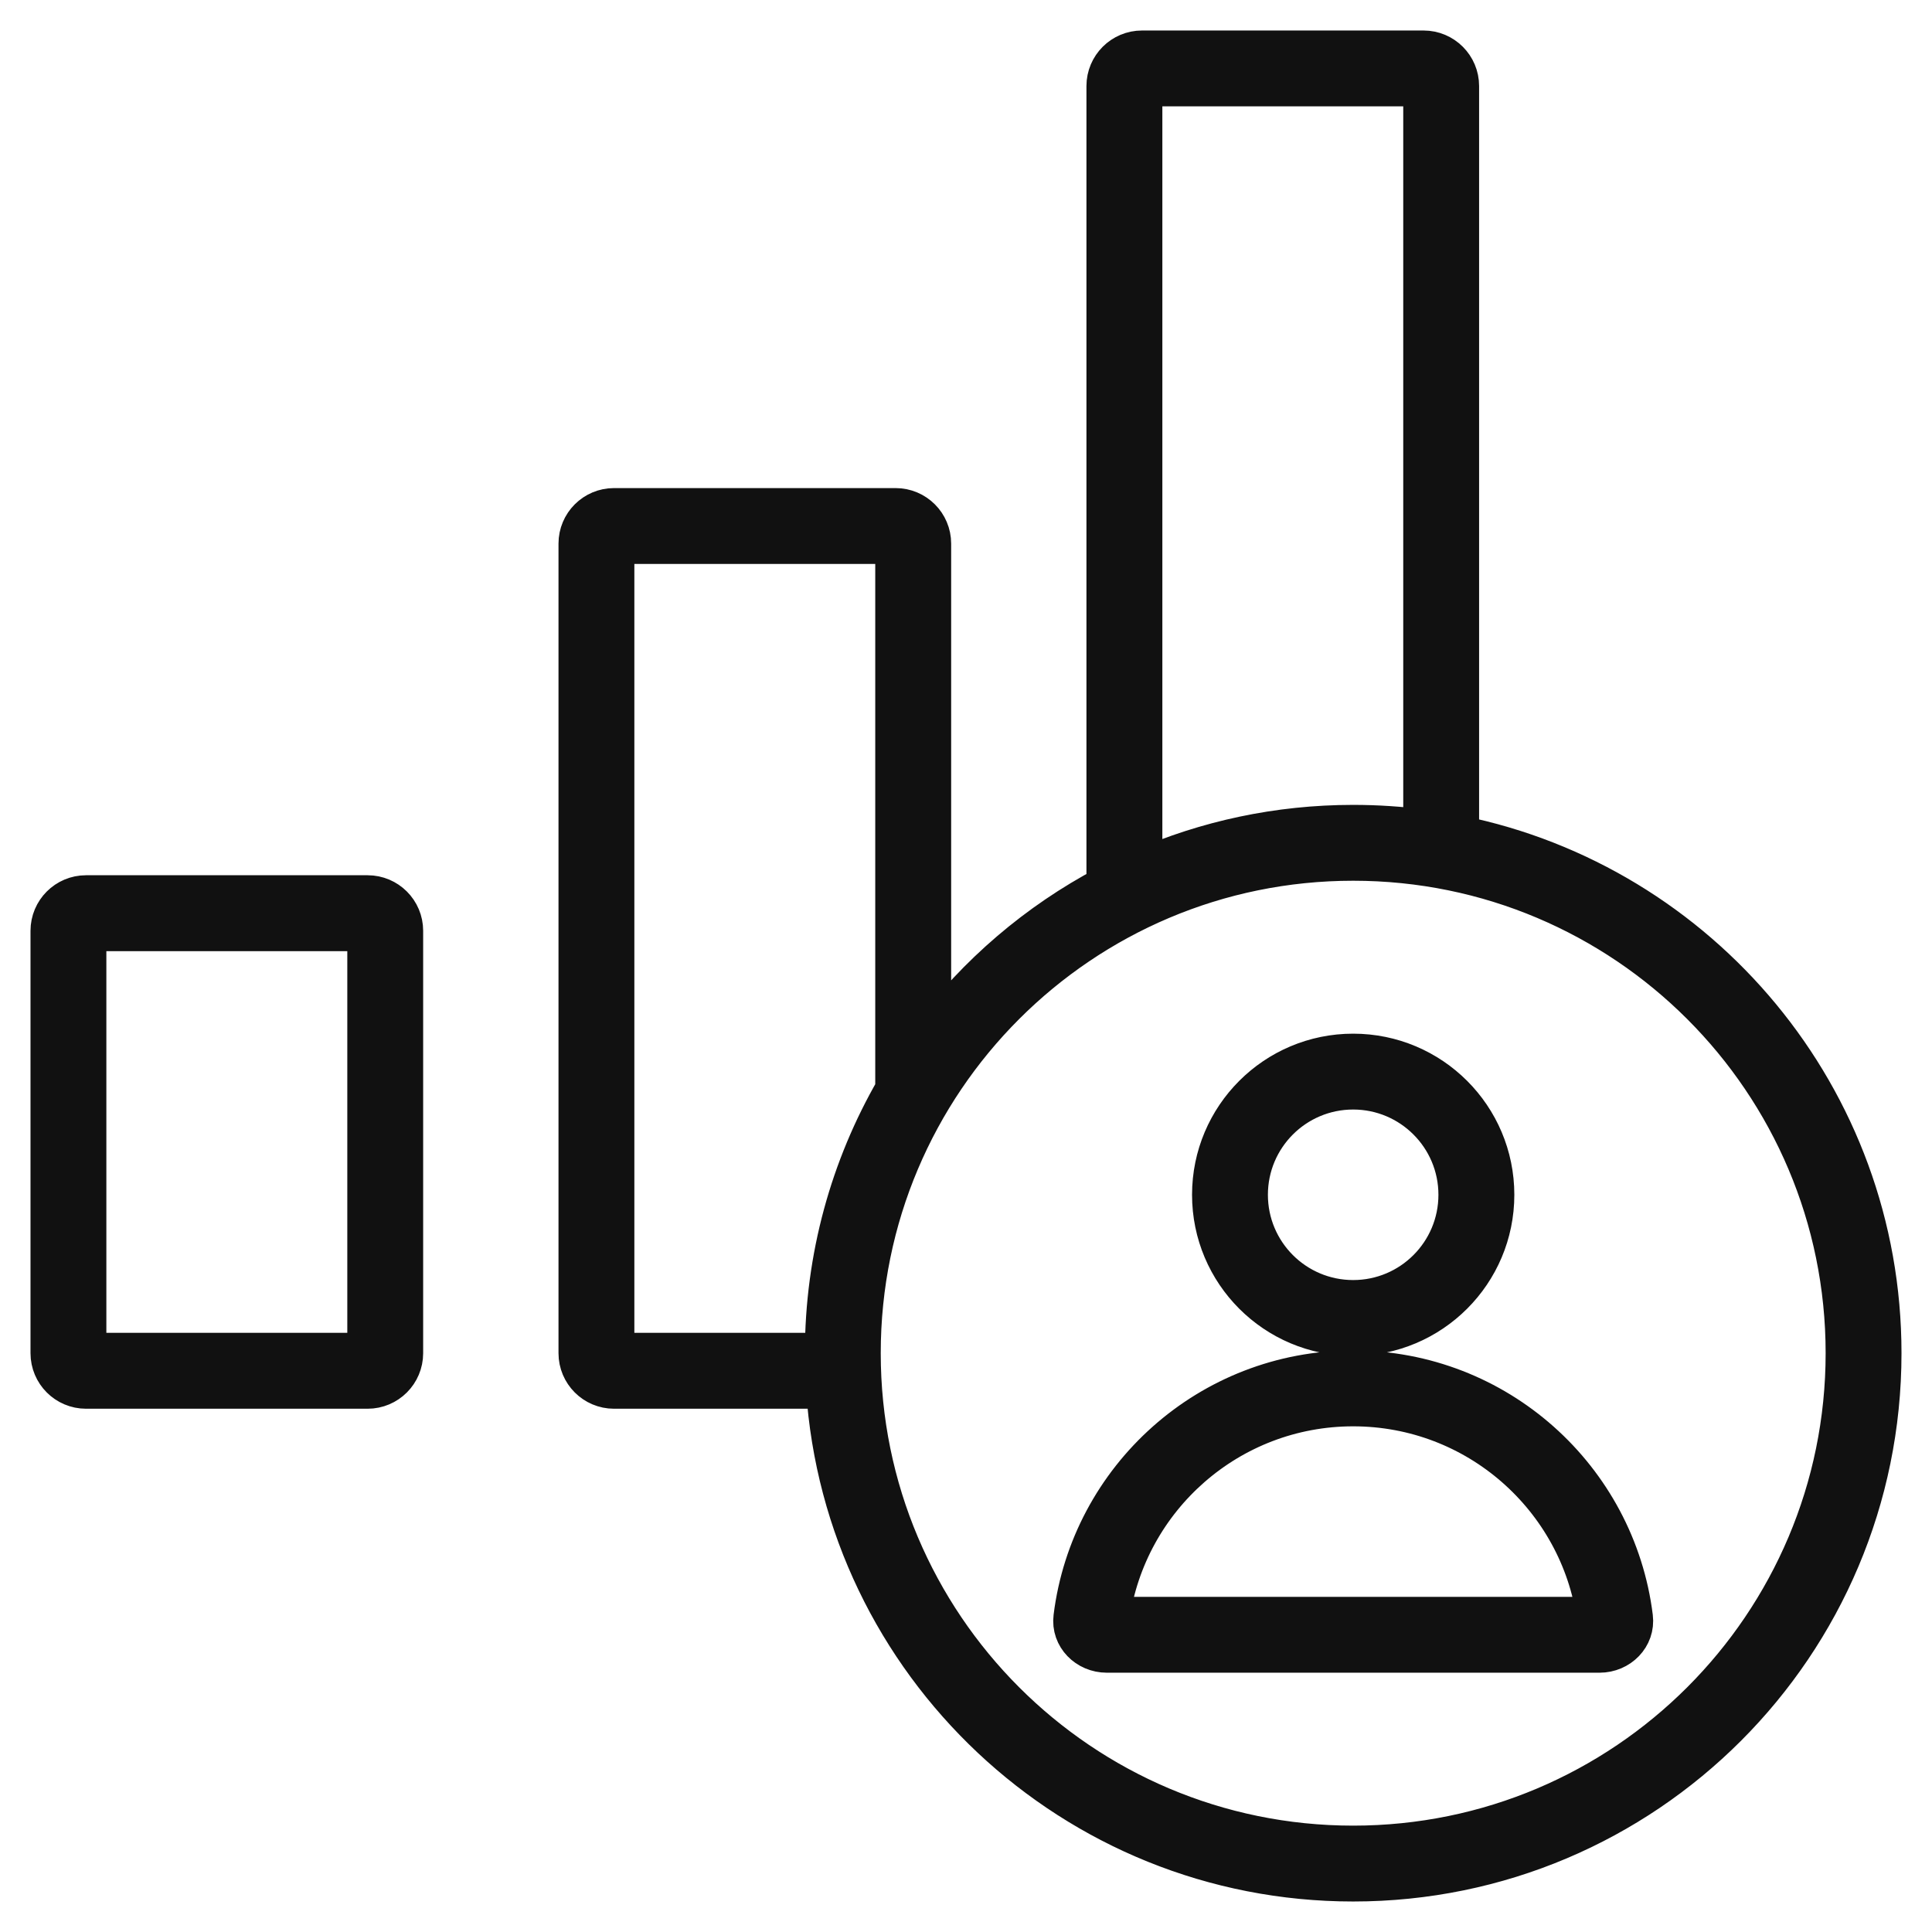 <svg width="38" height="38" viewBox="0 0 38 38" fill="none" xmlns="http://www.w3.org/2000/svg">
<path fill-rule="evenodd" clip-rule="evenodd" d="M28 1.692H22.462V17.095C23.734 16.539 25.139 16.231 26.615 16.231C27.085 16.231 27.547 16.262 28 16.322V1.692ZM28.692 16.439V1.692C28.692 1.31 28.382 1 28 1H22.462C22.079 1 21.769 1.31 21.769 1.692V17.428C20.408 18.148 19.226 19.161 18.308 20.384V10.692C18.308 10.31 17.998 10 17.615 10H12.077C11.695 10 11.385 10.31 11.385 10.692V26.615C11.385 26.998 11.695 27.308 12.077 27.308H16.253C16.61 32.72 21.113 37 26.615 37C32.351 37 37 32.351 37 26.615C37 21.591 33.432 17.401 28.692 16.439ZM17.615 10.692H12.077V26.615H16.231C16.231 24.727 16.735 22.957 17.615 21.431V10.692ZM1.692 18.308H7.231V26.615H1.692V18.308ZM1 18.308C1 17.925 1.31 17.615 1.692 17.615H7.231C7.613 17.615 7.923 17.925 7.923 18.308V26.615C7.923 26.998 7.613 27.308 7.231 27.308H1.692C1.31 27.308 1 26.998 1 26.615V18.308ZM26.615 36.308C31.968 36.308 36.308 31.968 36.308 26.615C36.308 21.262 31.968 16.923 26.615 16.923C21.262 16.923 16.923 21.262 16.923 26.615C16.923 31.968 21.262 36.308 26.615 36.308ZM26.615 25.577C27.762 25.577 28.692 24.647 28.692 23.5C28.692 22.353 27.762 21.423 26.615 21.423C25.468 21.423 24.538 22.353 24.538 23.5C24.538 24.647 25.468 25.577 26.615 25.577ZM26.615 26.269C28.145 26.269 29.385 25.029 29.385 23.5C29.385 21.971 28.145 20.731 26.615 20.731C25.086 20.731 23.846 21.971 23.846 23.5C23.846 25.029 25.086 26.269 26.615 26.269ZM26.615 27.654C29.057 27.654 31.077 29.459 31.413 31.808H21.818C22.154 29.459 24.174 27.654 26.615 27.654ZM26.615 26.962C23.791 26.962 21.46 29.076 21.12 31.809C21.072 32.188 21.387 32.5 21.769 32.5H31.462C31.844 32.5 32.158 32.188 32.111 31.809C31.771 29.076 29.44 26.962 26.615 26.962Z" fill="#111111" stroke="#111111" stroke-width="0.8"/>
</svg>
